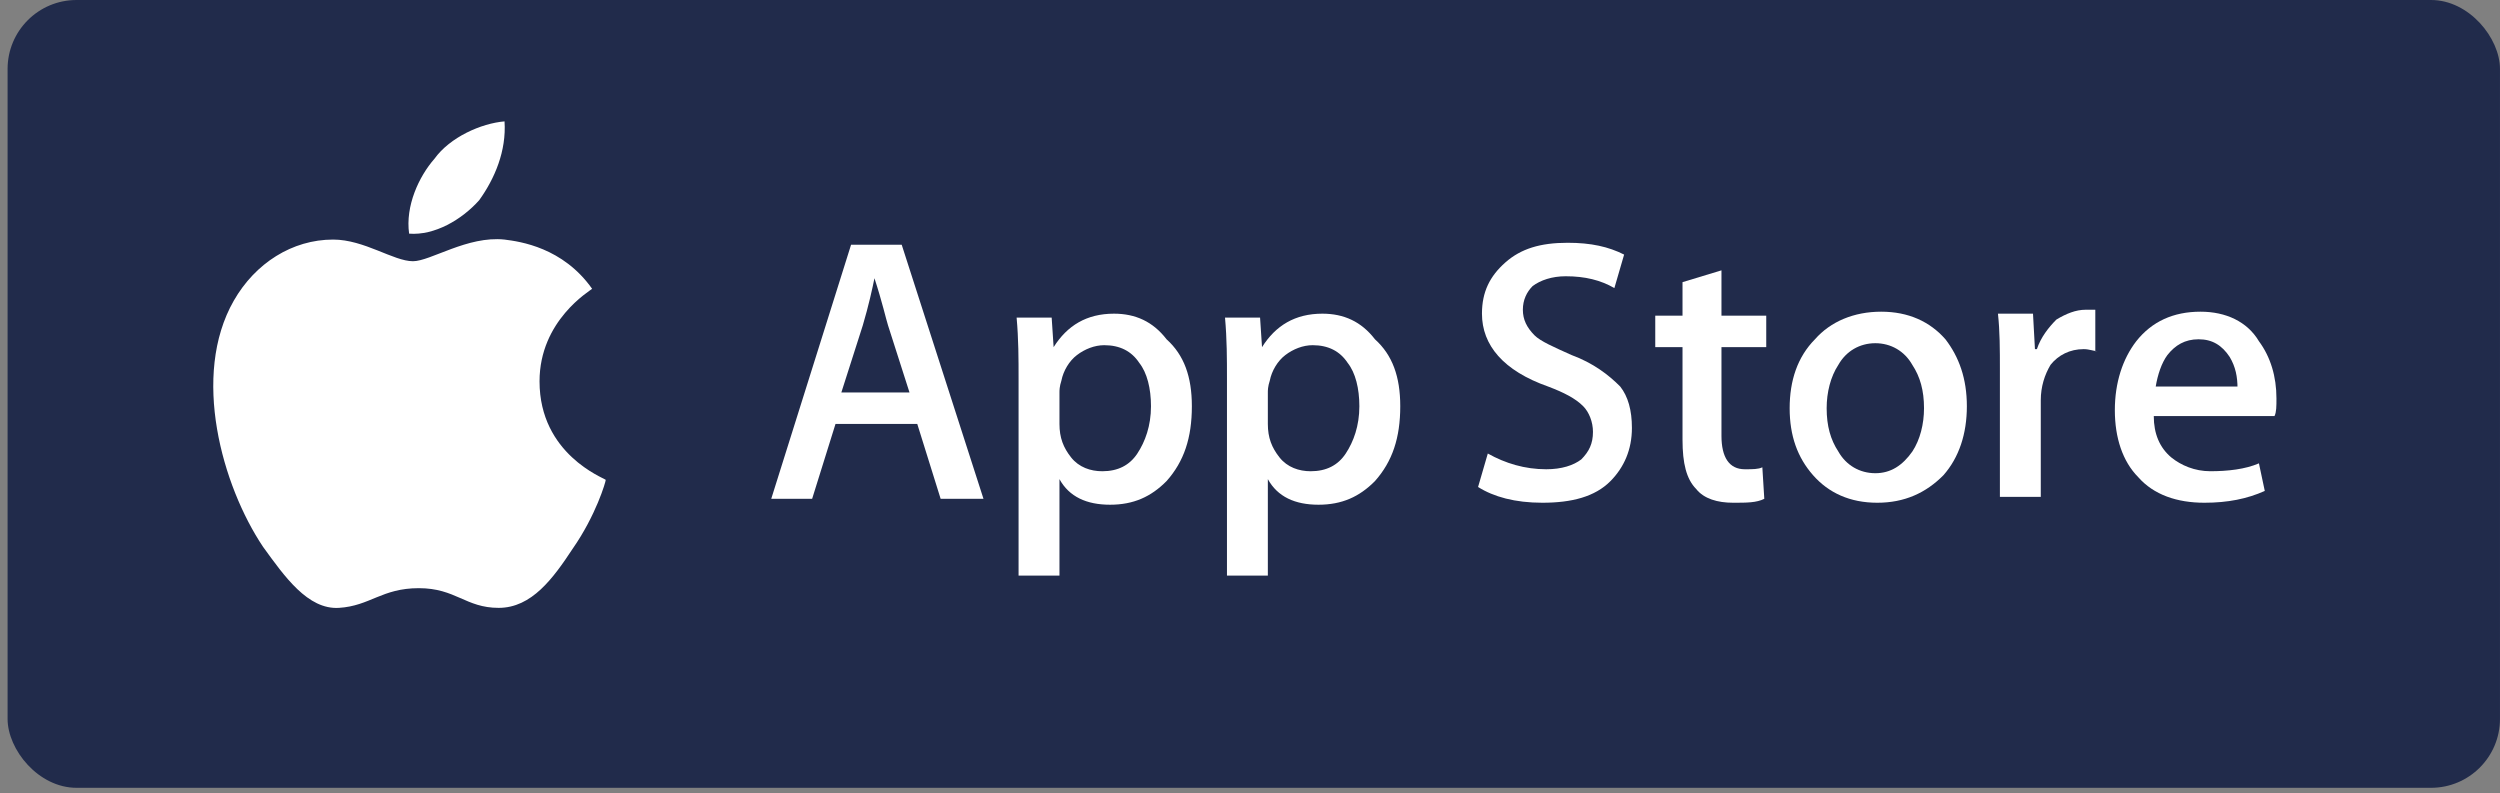 <svg width="145" height="46" viewBox="0 0 145 46" fill="none" xmlns="http://www.w3.org/2000/svg">
<rect x="0" y="0" width="145" height="46" fill="#808080" stroke="none"/>
<rect x="0.44" width="144.559" height="45.693" rx="4" fill="#212B4B"/>
<path d="M31.293 22.119C31.293 18.578 34.23 16.865 34.343 16.75C32.648 14.351 30.164 14.009 29.26 13.895C27.115 13.666 24.969 15.151 23.952 15.151C22.823 15.151 21.129 13.895 19.322 13.895C16.95 13.895 14.804 15.265 13.562 17.436C11.078 21.776 12.884 28.174 15.256 31.715C16.498 33.428 17.854 35.37 19.661 35.256C21.468 35.142 22.145 34.114 24.291 34.114C26.437 34.114 27.002 35.256 28.922 35.256C30.841 35.256 32.084 33.542 33.213 31.829C34.568 29.887 35.133 27.945 35.133 27.831C35.02 27.717 31.293 26.346 31.293 22.119Z" fill="white"/>
<path d="M27.795 11.61C28.698 10.353 29.376 8.754 29.263 7.04C27.908 7.155 26.101 7.954 25.197 9.211C24.294 10.239 23.503 11.952 23.729 13.552C25.197 13.666 26.778 12.752 27.795 11.61Z" fill="white"/>
<path d="M57.042 28.931H54.557L53.202 24.59H48.459L47.104 28.931H44.732L49.362 14.195H52.299L57.042 28.931ZM52.751 22.763L51.508 18.879C51.395 18.536 51.169 17.508 50.718 16.137C50.605 16.709 50.379 17.737 50.04 18.879L48.798 22.763H52.751Z" fill="white"/>
<path d="M69.128 23.562C69.128 25.39 68.677 26.761 67.66 27.903C66.757 28.817 65.74 29.274 64.385 29.274C63.03 29.274 62.013 28.817 61.449 27.789V33.386H59.077V21.963C59.077 20.82 59.077 19.678 58.964 18.422H60.997L61.11 20.135C61.9 18.879 63.03 18.193 64.611 18.193C65.853 18.193 66.87 18.65 67.66 19.678C68.677 20.592 69.128 21.849 69.128 23.562ZM66.757 23.562C66.757 22.534 66.531 21.62 66.079 21.049C65.627 20.364 64.95 20.021 64.046 20.021C63.481 20.021 62.917 20.249 62.465 20.592C62.013 20.935 61.674 21.506 61.561 22.077C61.449 22.42 61.449 22.648 61.449 22.762V24.59C61.449 25.39 61.674 25.961 62.126 26.532C62.578 27.103 63.255 27.332 63.933 27.332C64.837 27.332 65.514 26.989 65.966 26.304C66.418 25.618 66.757 24.704 66.757 23.562Z" fill="white"/>
<path d="M81.215 23.562C81.215 25.39 80.763 26.761 79.747 27.903C78.843 28.817 77.827 29.274 76.472 29.274C75.117 29.274 74.1 28.817 73.535 27.789V33.386H71.164V21.963C71.164 20.82 71.164 19.678 71.051 18.422H73.084L73.197 20.135C73.987 18.879 75.117 18.193 76.698 18.193C77.94 18.193 78.956 18.65 79.747 19.678C80.763 20.592 81.215 21.849 81.215 23.562ZM78.843 23.562C78.843 22.534 78.618 21.62 78.166 21.049C77.714 20.364 77.036 20.021 76.133 20.021C75.568 20.021 75.004 20.249 74.552 20.592C74.1 20.935 73.761 21.506 73.648 22.077C73.535 22.42 73.535 22.648 73.535 22.762V24.59C73.535 25.39 73.761 25.961 74.213 26.532C74.665 27.103 75.342 27.332 76.02 27.332C76.924 27.332 77.601 26.989 78.053 26.304C78.505 25.618 78.843 24.704 78.843 23.562Z" fill="white"/>
<path d="M94.651 24.819C94.651 26.075 94.199 27.103 93.408 27.903C92.505 28.817 91.15 29.159 89.456 29.159C87.874 29.159 86.632 28.817 85.728 28.245L86.293 26.304C87.31 26.875 88.439 27.217 89.681 27.217C90.585 27.217 91.263 26.989 91.714 26.646C92.166 26.189 92.392 25.732 92.392 25.047C92.392 24.476 92.166 23.905 91.827 23.562C91.375 23.105 90.698 22.762 89.794 22.42C87.197 21.506 85.954 20.021 85.954 18.193C85.954 16.936 86.406 16.023 87.31 15.223C88.213 14.423 89.343 14.081 90.924 14.081C92.279 14.081 93.295 14.309 94.199 14.766L93.634 16.708C92.844 16.251 91.94 16.023 90.811 16.023C90.02 16.023 89.343 16.251 88.891 16.594C88.552 16.936 88.326 17.393 88.326 17.965C88.326 18.536 88.552 18.993 89.004 19.45C89.343 19.792 90.133 20.135 91.15 20.592C92.392 21.049 93.295 21.734 93.973 22.42C94.425 22.991 94.651 23.791 94.651 24.819Z" fill="white"/>
<path d="M102.442 20.135H99.845V25.275C99.845 26.532 100.297 27.217 101.2 27.217C101.652 27.217 101.991 27.217 102.216 27.103L102.329 28.931C101.878 29.159 101.313 29.159 100.522 29.159C99.619 29.159 98.828 28.931 98.377 28.36C97.812 27.788 97.586 26.875 97.586 25.504V20.135H96.005V18.307H97.586V16.365L99.845 15.68V18.307H102.442V20.135Z" fill="white"/>
<path d="M114.078 23.562C114.078 25.161 113.626 26.532 112.722 27.56C111.706 28.588 110.464 29.159 108.882 29.159C107.301 29.159 106.059 28.588 105.156 27.56C104.252 26.532 103.8 25.275 103.8 23.676C103.8 22.077 104.252 20.706 105.268 19.678C106.172 18.65 107.527 18.078 109.108 18.078C110.689 18.078 111.932 18.65 112.835 19.678C113.626 20.706 114.078 21.962 114.078 23.562ZM111.593 23.676C111.593 22.648 111.367 21.848 110.915 21.163C110.464 20.363 109.673 19.906 108.77 19.906C107.866 19.906 107.075 20.363 106.624 21.163C106.172 21.848 105.946 22.762 105.946 23.676C105.946 24.704 106.172 25.504 106.624 26.189C107.075 26.989 107.866 27.446 108.77 27.446C109.673 27.446 110.351 26.989 110.915 26.189C111.367 25.504 111.593 24.59 111.593 23.676Z" fill="white"/>
<path d="M121.641 20.364C121.415 20.364 121.189 20.25 120.85 20.25C120.06 20.25 119.382 20.592 118.93 21.163C118.591 21.735 118.365 22.42 118.365 23.22V28.817H115.994V21.506C115.994 20.25 115.994 19.221 115.881 18.193H117.914L118.027 20.25H118.14C118.365 19.564 118.817 18.993 119.269 18.536C119.834 18.193 120.398 17.965 120.963 17.965C121.189 17.965 121.415 17.965 121.528 17.965V20.364H121.641Z" fill="white"/>
<path d="M132.034 23.105C132.034 23.562 132.034 23.904 131.921 24.133H124.919C124.919 25.161 125.258 25.961 125.936 26.532C126.501 26.989 127.291 27.331 128.195 27.331C129.211 27.331 130.227 27.217 131.018 26.874L131.357 28.474C130.34 28.931 129.211 29.159 127.856 29.159C126.275 29.159 124.919 28.702 124.016 27.674C123.112 26.76 122.661 25.389 122.661 23.79C122.661 22.191 123.112 20.82 123.903 19.792C124.806 18.65 126.049 18.078 127.63 18.078C129.098 18.078 130.34 18.65 131.018 19.792C131.696 20.706 132.034 21.848 132.034 23.105ZM129.776 22.534C129.776 21.848 129.663 21.277 129.324 20.706C128.872 20.02 128.307 19.678 127.517 19.678C126.726 19.678 126.162 20.02 125.71 20.592C125.371 21.049 125.145 21.734 125.032 22.419H129.776V22.534Z" fill="white"/>
</svg>
